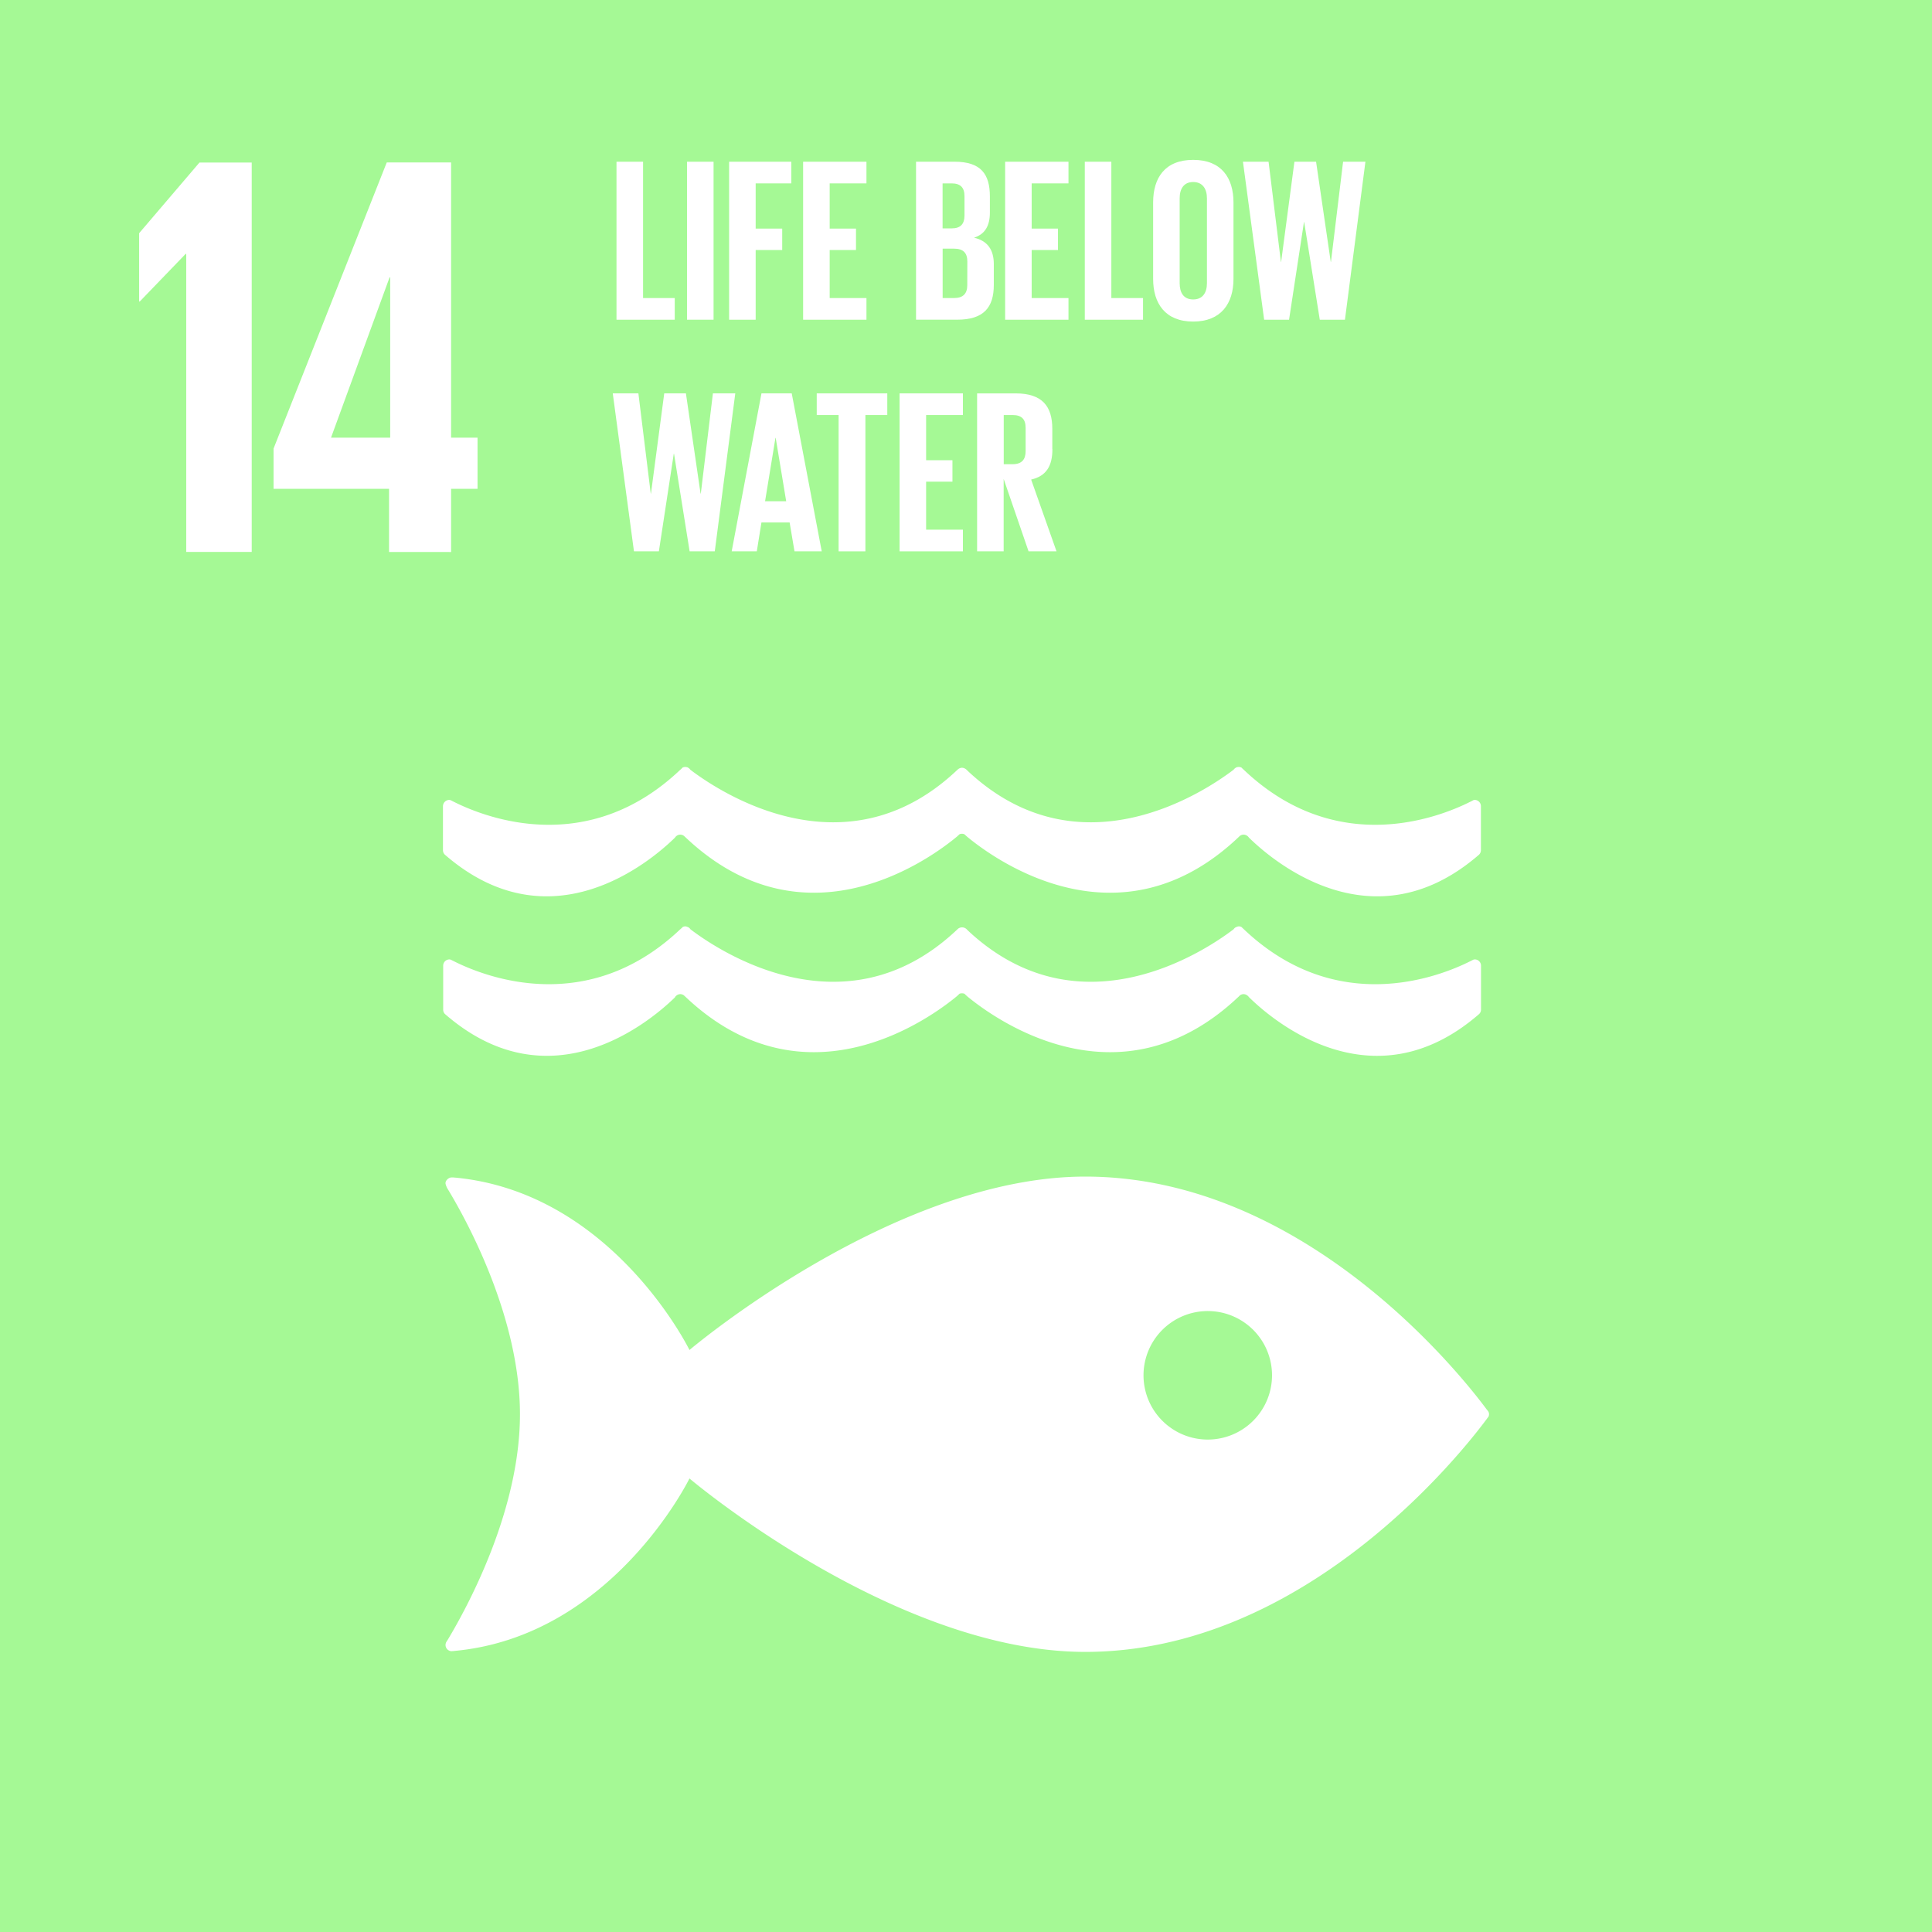 <svg id="Layer_1" data-name="Layer 1" xmlns="http://www.w3.org/2000/svg" viewBox="0 0 1000 1000">
  <defs>
    <style>
      .cls-1 {
        fill: #A5F995;
      }

      .cls-2 {
        fill: #fff;
      }
    </style>
  </defs>
  <title>Artboard 1</title>
  <rect class="cls-1" width="1000" height="1000"/>
  <polygon class="cls-2" points="130.29 84.14 130.29 285.67 96.39 285.67 96.39 131.41 96.1 131.41 72.33 156.07 72.02 156.07 72.02 120.7 103.23 84.14 130.29 84.14"/>
  <rect class="cls-2" x="355.6" y="83.71" width="13.74" height="81.77"/>
  <polygon class="cls-2" points="377.39 165.49 391.13 165.49 391.13 129.41 404.87 129.41 404.87 118.32 391.13 118.32 391.13 94.92 409.57 94.92 409.57 83.71 377.39 83.71 377.39 165.49"/>
  <polygon class="cls-2" points="448.48 94.92 448.48 83.71 415.7 83.71 415.7 165.49 448.48 165.49 448.48 154.27 429.44 154.27 429.44 129.41 443.06 129.41 443.06 118.32 429.44 118.32 429.44 94.92 448.48 94.92"/>
  <path class="cls-2" d="M514.39,136.65c0-7.47-3.36-12.05-10.23-13.62,5.65-1.81,8.2-6.15,8.2-13v-8.33c0-11.56-4.59-18-18.33-18H474.14v81.77h21.33c13.75,0,18.92-6.39,18.92-18ZM487.88,94.92h4.7c4.59,0,6.64,2.19,6.64,6.64v10c0,4.35-2.05,6.64-6.52,6.64h-4.82Zm12.78,52.71c0,4.34-2.18,6.63-6.75,6.63h-6V128.7h5.91c4.82,0,6.87,2.29,6.87,6.63Z"/>
  <polygon class="cls-2" points="520.26 165.49 553.04 165.49 553.04 154.27 533.99 154.27 533.99 129.41 547.61 129.41 547.61 118.32 533.99 118.32 533.99 94.92 553.04 94.92 553.04 83.71 520.26 83.71 520.26 165.49"/>
  <polygon class="cls-2" points="561.49 83.71 561.49 165.49 591.63 165.49 591.63 154.27 575.23 154.27 575.23 83.71 561.49 83.71"/>
  <path class="cls-2" d="M596.86,104.82v39.55c0,12.68,6.27,22.07,20.73,22.07s20.86-9.39,20.86-22.07V104.82c0-12.78-6.27-22.07-20.86-22.07S596.86,92,596.86,104.82m27.85-2.18v43.91c0,4.94-2.17,8.44-7.12,8.44s-7-3.5-7-8.44V102.64c0-4.94,2.18-8.43,7-8.43s7.12,3.49,7.12,8.43"/>
  <polygon class="cls-2" points="663.11 135.57 663 135.57 656.61 83.71 643.35 83.71 654.32 165.49 667.21 165.49 674.93 114.94 675.04 114.94 683.12 165.49 696.14 165.49 706.74 83.71 695.18 83.71 688.9 135.57 688.79 135.57 681.2 83.71 669.99 83.71 663.11 135.57"/>
  <polygon class="cls-2" points="328.14 285.37 341.03 285.37 348.75 234.84 348.87 234.84 356.95 285.37 369.97 285.37 380.58 203.61 369 203.61 362.74 255.47 362.61 255.47 355.03 203.61 343.81 203.61 336.94 255.47 336.82 255.47 330.43 203.61 317.17 203.61 328.14 285.37"/>
  <path class="cls-2" d="M378.72,285.37h13l2.4-14.94h14.59l2.52,14.94h14.1L409.8,203.61H394.14Zm22.65-58.73h.13l5.43,32.8H396Z"/>
  <polygon class="cls-2" points="447.93 285.37 447.93 214.82 459.26 214.82 459.26 203.61 422.74 203.61 422.74 214.82 434.06 214.82 434.06 285.37 447.93 285.37"/>
  <polygon class="cls-2" points="498.4 214.82 498.4 203.61 465.62 203.61 465.62 285.37 498.4 285.37 498.4 274.16 479.36 274.16 479.36 249.31 492.98 249.31 492.98 238.21 479.36 238.21 479.36 214.82 498.4 214.82"/>
  <path class="cls-2" d="M544.67,232.43V221.94c0-11.46-5.06-18.32-18.92-18.32h-20v81.75h13.74V247.88l12.89,37.49h14.47l-13.13-37.15c7.83-1.8,11-7,11-15.79m-13.86,1.09c0,4.34-2,6.75-6.74,6.75h-4.59V214.82h4.59c4.69,0,6.74,2.17,6.74,6.63Z"/>
  <path class="cls-2" d="M233.49,285.72V253h13.68V226.54H233.49V84.09H200.18l-58.59,148.1V253h59.78v32.71Zm-62.16-59.18,30.33-83h.3v83Z"/>
  <g>
    <path class="cls-2" d="M769.58,729.62C757,712.62,675.7,609,561.72,609c-99,0-204.85,89.76-204.85,89.76s-39.77-81.4-121.13-89.22c-.47,0-1-.11-1.52-.11h-.51c-1.7.1-3.29,1.75-3.1,3.22a9,9,0,0,0,1.27,3C242.37,633,269.13,682.55,269.13,732c0,49.64-26.92,99.3-37.31,116.63l-.71,1.1a3.3,3.3,0,0,0-.5,1.72,3.23,3.23,0,0,0,3,3.2l.88-.07a3.14,3.14,0,0,0,.85-.08c81.61-7.6,121.53-89.25,121.53-89.25s105.88,89.77,204.85,89.77c114,0,195.27-103.64,207.86-120.61.34-.46.62-.86.87-1.16a3.36,3.36,0,0,0,.27-1.25,3.18,3.18,0,0,0-.27-1.24c-.25-.35-.53-.75-.87-1.17M625.1,745.12a33.26,33.26,0,1,1,33.3-33.27,33.28,33.28,0,0,1-33.3,33.27"/>
    <path class="cls-2" d="M233.18,414.17a3.46,3.46,0,0,0-.63-.14,3.29,3.29,0,0,0-3.27,3.31V440a3.23,3.23,0,0,0,.95,2.35c55,47.8,107.11,3,119.17-8.83a3.3,3.3,0,0,1,.86-.92,3.36,3.36,0,0,1,1.81-.59,3.17,3.17,0,0,1,2.21.88.52.52,0,0,0,.16.14c62.15,59.3,127.31,11.27,140.87,0l1.33-1.22a2.9,2.9,0,0,1,1.24-.25,3,3,0,0,1,1.29.25l1.35,1.22c13.55,11.27,78.71,59.3,140.85,0a.94.94,0,0,0,.12-.14,3.2,3.2,0,0,1,2.21-.88,3.28,3.28,0,0,1,1.81.59,3.62,3.62,0,0,1,.91.92c12.05,11.84,64.09,56.63,119.15,8.83a3.31,3.31,0,0,0,.95-2.35V417.34a3.25,3.25,0,0,0-3.23-3.31,3.47,3.47,0,0,0-.7.14c-.51.29-1,.57-1.65.86-16.92,8.47-69.4,28.63-117-16.44-.45-.41-.92-.83-1.39-1.32a3.42,3.42,0,0,0-1.39-.3,5.91,5.91,0,0,0-1,.15,3.74,3.74,0,0,0-1.66,1.29c-14.2,10.82-79.36,54.94-137.39.81l-.85-.83a3.64,3.64,0,0,0-2.36-1,3.47,3.47,0,0,0-2.27,1l-.9.83c-58,54.13-123.24,10-137.42-.81a3.54,3.54,0,0,0-1.61-1.29,6.85,6.85,0,0,0-1-.15,3.72,3.72,0,0,0-1.37.3,13.27,13.27,0,0,1-1.39,1.32c-47.63,45.07-100.1,24.91-117,16.44-.59-.29-1.16-.57-1.67-.86"/>
    <path class="cls-2" d="M349.4,516.08a3.55,3.55,0,0,1,.87-.9,3.36,3.36,0,0,1,1.8-.62,3.19,3.19,0,0,1,2.22.91.5.5,0,0,0,.15.14c62.13,59.23,127.31,11.22,140.87,0l1.33-1.26a3.2,3.2,0,0,1,1.24-.21,3.47,3.47,0,0,1,1.31.21l1.33,1.26c13.55,11.22,78.7,59.23,140.86,0,0,0,.07-.08.11-.14a3.18,3.18,0,0,1,2.21-.91,3.25,3.25,0,0,1,1.8.62,3.58,3.58,0,0,1,.92.9c12,11.85,64.08,56.65,119.15,8.8a3.18,3.18,0,0,0,1-2.29V499.84a3.24,3.24,0,0,0-3.25-3.25,4.3,4.3,0,0,0-.7.13l-1.65.83c-16.91,8.48-69.42,28.59-117-16.42l-1.38-1.3a2.64,2.64,0,0,0-1.4-.33,2,2,0,0,0-1,.25,2.79,2.79,0,0,0-1.66,1.22c-14.18,10.8-79.36,54.93-137.4.8l-.85-.85a3.35,3.35,0,0,0-2.35-.91,3.22,3.22,0,0,0-2.27.91l-.9.85c-58,54.13-123.24,10-137.42-.8a2.71,2.71,0,0,0-1.61-1.22,2.25,2.25,0,0,0-1-.25,2.6,2.6,0,0,0-1.35.33c-.45.45-.93.88-1.42,1.3-47.63,45-100.09,24.9-117,16.42l-1.67-.83a4.32,4.32,0,0,0-.62-.13,3.26,3.26,0,0,0-3.28,3.25v22.75a3.13,3.13,0,0,0,.95,2.29c55,47.85,107.12,3,119.17-8.8"/>
  </g>
  <polygon class="cls-2" points="319.1 83.71 319.1 165.49 349.25 165.49 349.25 154.27 332.85 154.27 332.85 83.71 319.1 83.71"/>
</svg>